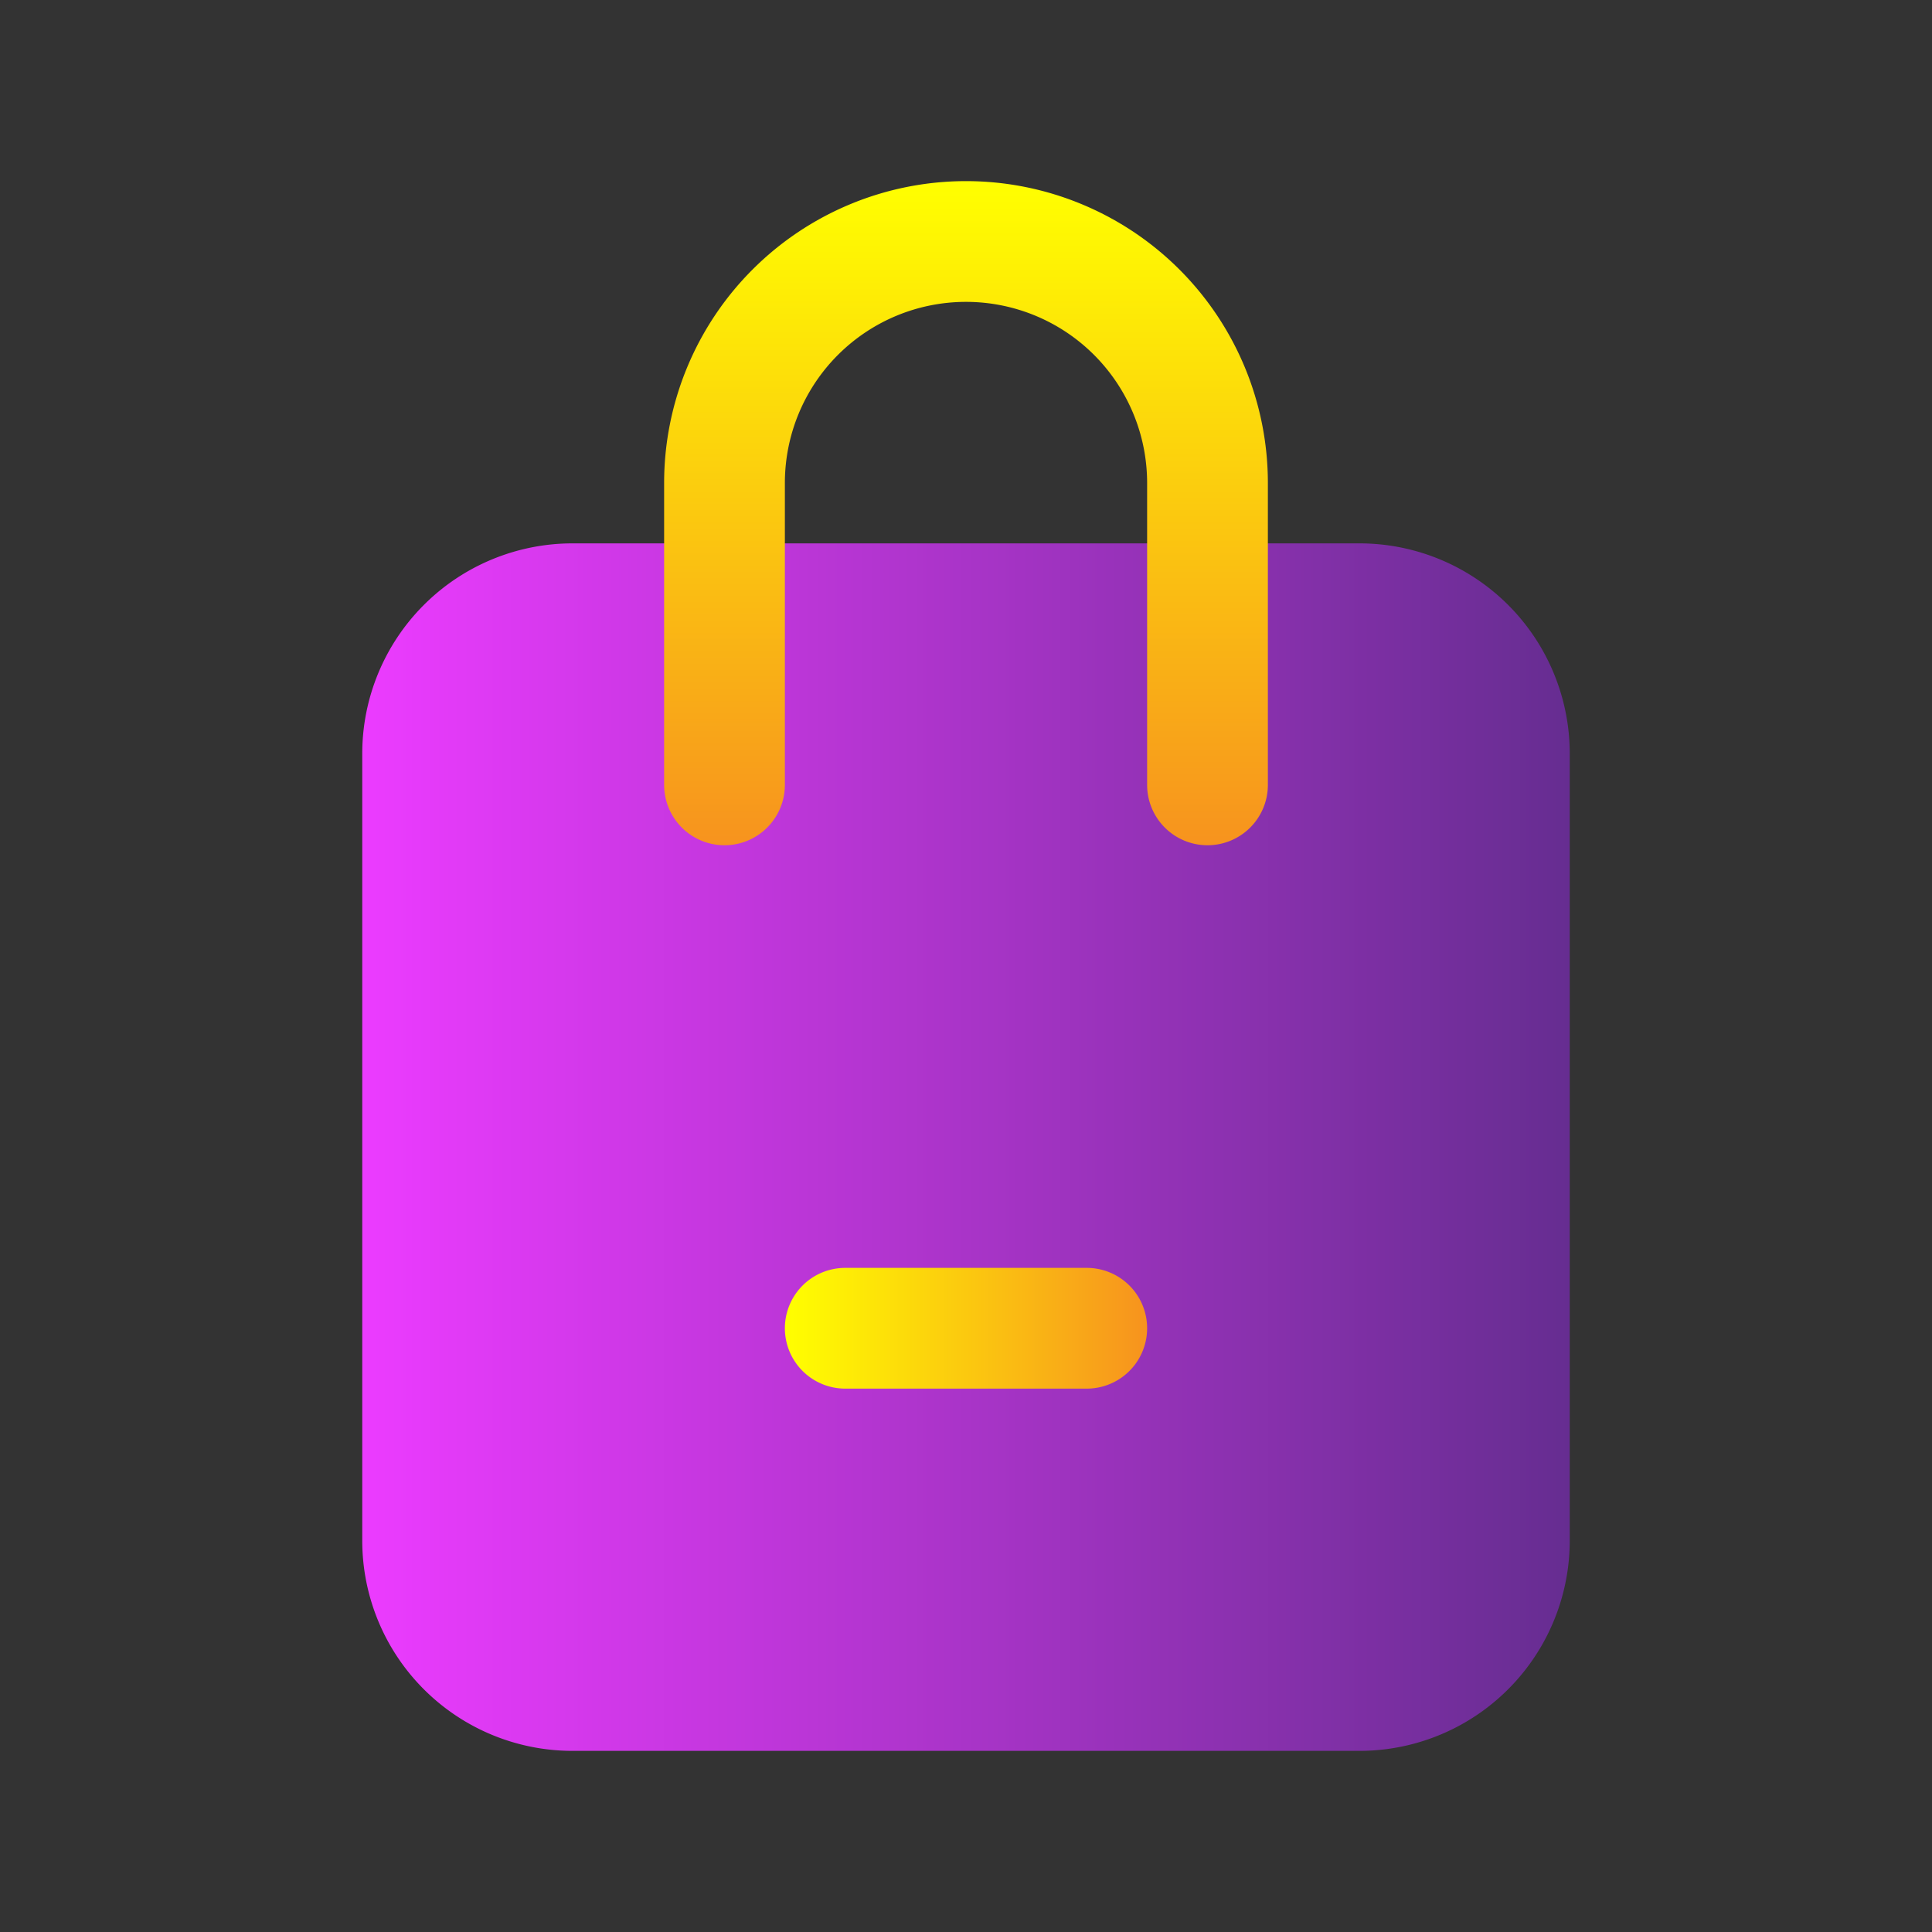 <svg xmlns="http://www.w3.org/2000/svg" xmlns:xlink="http://www.w3.org/1999/xlink" width="32" height="32" viewBox="0 0 32 32"><rect x="0" y="0" width="32" height="32" fill="#333333" stroke="none"/><defs><linearGradient id="b" x1="6" x2="26" y1="19" y2="19" gradientUnits="userSpaceOnUse"><stop offset="0" stop-color="#ec3bff"/><stop offset="1" stop-color="#662d91"/></linearGradient><linearGradient id="a" x1="16" x2="16" y1="3" y2="14" gradientUnits="userSpaceOnUse"><stop offset="0" stop-color="#ff0"/><stop offset="1" stop-color="#f7931e"/></linearGradient><linearGradient id="c" x1="13" x2="19" y1="22" y2="22" xlink:href="#a"/></defs><path fill="url(#b)" d="M9.483,9H22.517A3.483,3.483,0,0,1,26,12.483V25.516A3.484,3.484,0,0,1,22.516,29H9.483A3.483,3.483,0,0,1,6,25.517V12.483A3.483,3.483,0,0,1,9.483,9Z"/><path fill="url(#a)" d="M20,14a1,1,0,0,1-1-1V8a3,3,0,0,0-6,0v5a1,1,0,0,1-2,0V8A5,5,0,0,1,21,8v5A1,1,0,0,1,20,14Z"/><path fill="url(#c)" d="M18,23H14a1,1,0,0,1,0-2h4a1,1,0,0,1,0,2Z"/></svg>